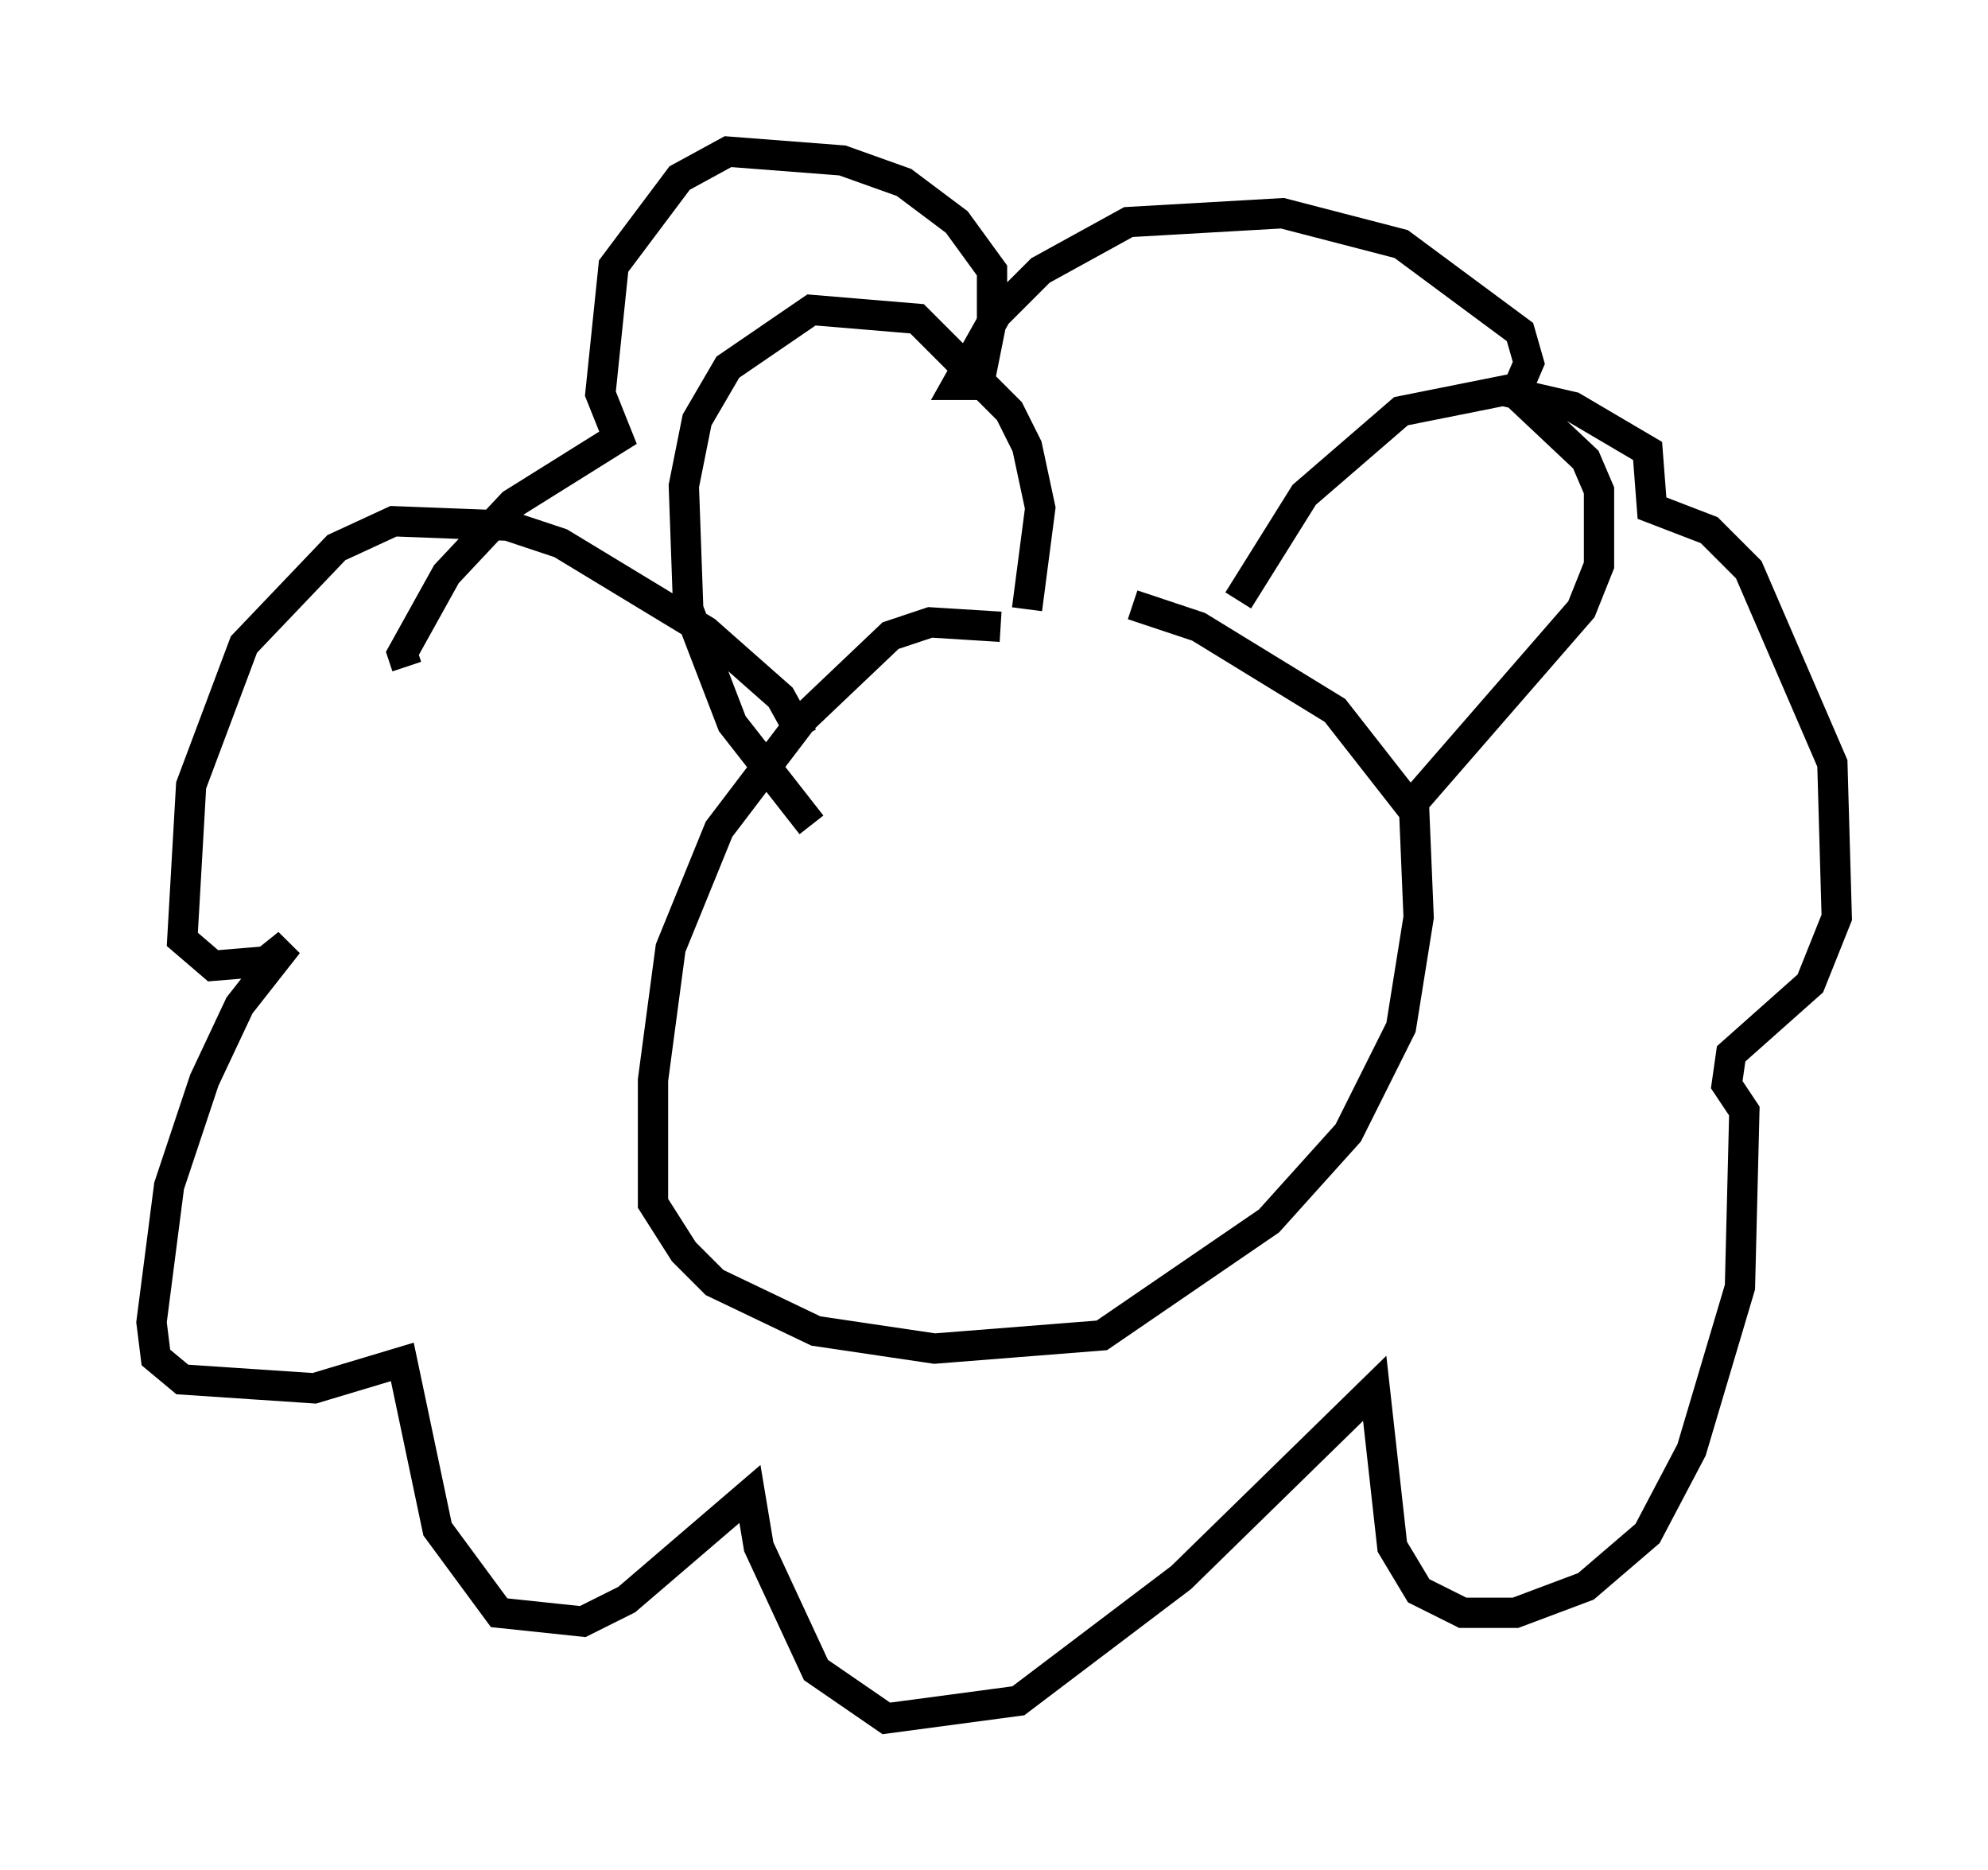 <?xml version="1.0" encoding="utf-8" ?>
<svg baseProfile="full" height="61.709" version="1.1" width="65.631" xmlns="http://www.w3.org/2000/svg" xmlns:ev="http://www.w3.org/2001/xml-events" xmlns:xlink="http://www.w3.org/1999/xlink"><defs /><rect fill="white" height="61.709" width="65.631" x="0" y="0" /><path d="M37.391, 23.447 m-4.358, -2.76 l-2.324, -0.145 -1.307, 0.436 l-2.905, 2.76 -2.76, 3.631 l-1.598, 3.922 -0.581, 4.358 l0.0, 4.067 1.017, 1.598 l1.017, 1.017 3.341, 1.598 l3.922, 0.581 5.52, -0.436 l5.52, -3.777 2.615, -2.905 l1.743, -3.486 0.581, -3.631 l-0.145, -3.486 -2.615, -3.341 l-4.503, -2.76 -2.179, -0.726 m-10.603, 7.263 l-2.615, -3.341 -1.453, -3.777 l-0.145, -4.067 0.436, -2.179 l1.017, -1.743 2.76, -1.888 l3.486, 0.291 3.05, 3.05 l0.581, 1.162 0.436, 2.034 l-0.436, 3.341 m6.972, -0.291 l2.179, -3.486 3.196, -2.76 l3.631, -0.726 2.469, 2.324 l0.436, 1.017 0.0, 2.469 l-0.581, 1.453 -5.81, 6.682 m-19.899, -2.469 l-0.726, -1.307 -2.469, -2.179 l-4.793, -2.905 -1.743, -0.581 l-3.777, -0.145 -1.888, 0.872 l-3.05, 3.196 -1.743, 4.648 l-0.291, 5.084 1.017, 0.872 l1.743, -0.145 0.726, -0.581 l-1.598, 2.034 -1.162, 2.469 l-1.162, 3.486 -0.581, 4.503 l0.145, 1.162 0.872, 0.726 l4.358, 0.291 2.905, -0.872 l1.162, 5.52 2.034, 2.76 l2.76, 0.291 1.453, -0.726 l4.067, -3.486 0.291, 1.743 l1.888, 4.067 2.324, 1.598 l4.358, -0.581 5.374, -4.067 l6.391, -6.246 0.581, 5.229 l0.872, 1.453 1.453, 0.726 l1.743, 0.0 2.324, -0.872 l2.034, -1.743 1.453, -2.76 l1.598, -5.374 0.145, -5.81 l-0.581, -0.872 0.145, -1.017 l2.615, -2.324 0.872, -2.179 l-0.145, -5.084 -2.76, -6.391 l-1.307, -1.307 -1.888, -0.726 l-0.145, -1.888 -2.469, -1.453 l-1.888, -0.436 0.436, -1.017 l-0.291, -1.017 -3.922, -2.905 l-3.922, -1.017 -5.084, 0.291 l-2.905, 1.598 -1.453, 1.453 l-1.307, 2.324 0.726, 0.0 l0.436, -2.179 0.0, -1.598 l-1.162, -1.598 -1.743, -1.307 l-2.034, -0.726 -3.777, -0.291 l-1.598, 0.872 -2.179, 2.905 l-0.436, 4.212 0.581, 1.453 l-3.486, 2.179 -2.179, 2.324 l-1.453, 2.615 0.145, 0.436 " fill="none" stroke="black" stroke-width="1" /></svg>